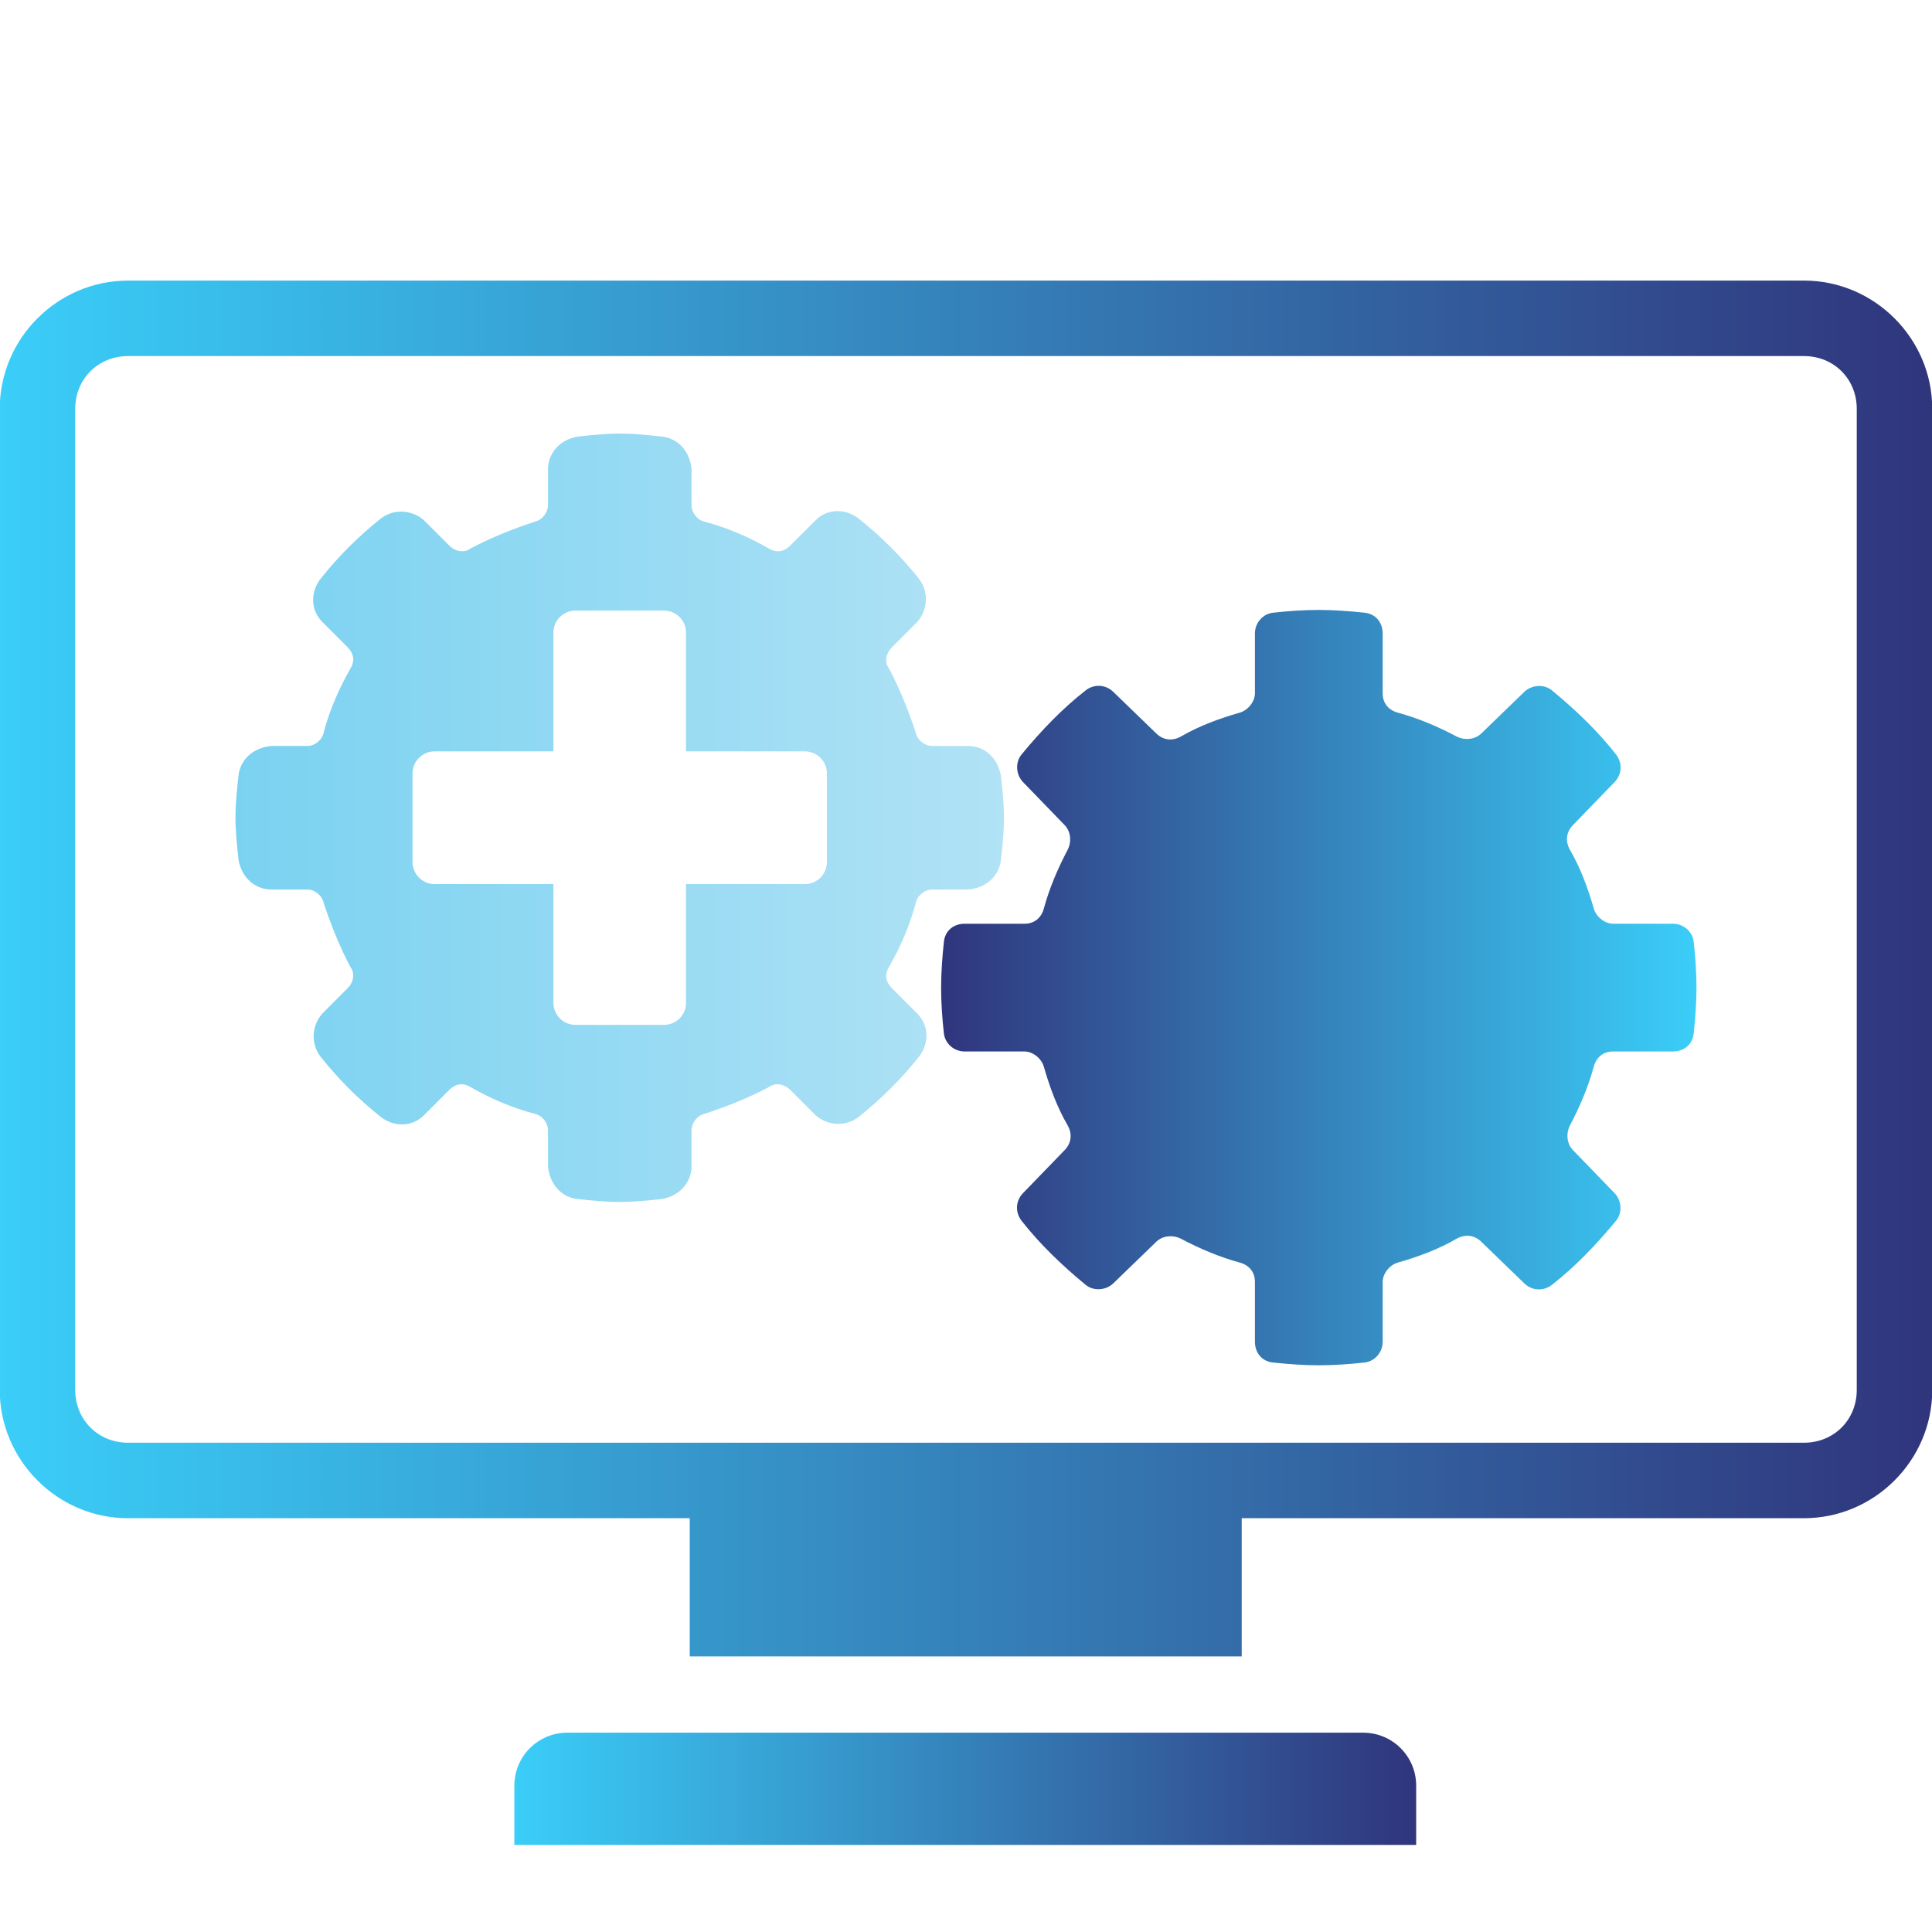 <?xml version="1.0" encoding="iso-8859-1"?>
<!-- Generator: Adobe Illustrator 19.0.0, SVG Export Plug-In . SVG Version: 6.00 Build 0)  -->
<svg version="1.1" id="Capa_1" xmlns="http://www.w3.org/2000/svg" xmlns:xlink="http://www.w3.org/1999/xlink" x="0px" y="0px"
	 viewBox="-49 141 512 512" style="enable-background:new -49 141 512 512;" xml:space="preserve">
<linearGradient id="XMLID_7_" gradientUnits="userSpaceOnUse" x1="87.309" y1="615.051" x2="326.302" y2="615.051">
	<stop  offset="0" style="stop-color:#3ACEF8"/>
	<stop  offset="1" style="stop-color:#30357C"/>
</linearGradient>
<path id="XMLID_6_" style="fill:url(#XMLID_7_);" d="M101.372,600.174c-7.791,0-14.064,6.271-14.064,14.064v15.691h238.993v-15.691
	c0-7.793-6.274-14.064-14.067-14.064H101.374H101.372z"/>
<linearGradient id="XMLID_8_" gradientUnits="userSpaceOnUse" x1="-49.066" y1="397.666" x2="463.066" y2="397.666">
	<stop  offset="0" style="stop-color:#3ACEF8"/>
	<stop  offset="1" style="stop-color:#30357C"/>
</linearGradient>
<path id="XMLID_21_" style="fill:url(#XMLID_8_);" d="M429.076,215.359h-444.15c-18.658,0-33.992,15.33-33.992,33.99v260.003
	c0,18.657,15.334,33.99,33.992,33.99H133.79v36.63h146.277v-36.63h149.008c18.658,0,33.99-15.334,33.99-33.99V249.349
	C463.066,230.693,447.734,215.359,429.076,215.359z M443.06,509.352c0,7.921-6.062,13.984-13.984,13.984h-444.15
	c-7.921,0-13.988-6.065-13.988-13.984V249.349c0-7.921,6.065-13.985,13.988-13.985h444.15c7.921,0,13.984,6.064,13.984,13.985
	V509.352z"/>
<linearGradient id="XMLID_9_" gradientUnits="userSpaceOnUse" x1="13.407" y1="357.709" x2="217.058" y2="357.709">
	<stop  offset="0" style="stop-color:#7AD2F1"/>
	<stop  offset="1" style="stop-color:#B1E2F5"/>
</linearGradient>
<path id="XMLID_23_" style="fill:url(#XMLID_9_);" d="M115.232,255.898c-3.565,0-7.538,0.405-11.103,0.8
	c-4.754,0.792-7.902,4.345-7.902,8.702v9.502c0,1.98-1.588,3.971-3.568,4.368c-5.944,1.979-11.886,4.36-17.037,7.135
	c-1.585,1.188-3.951,0.784-5.534-0.8l-6.736-6.734c-3.17-2.773-7.938-3.174-11.503-0.399c-5.944,4.751-11.084,9.894-15.838,15.838
	c-2.773,3.565-2.768,8.335,0.4,11.503l6.736,6.734c1.585,1.586,1.955,3.555,0.765,5.534c-3.166,5.549-5.55,11.095-7.133,17.039
	c-0.397,1.982-2.353,3.568-4.335,3.568h-9.504c-4.754,0.395-8.338,3.578-8.734,7.935c-0.395,3.565-0.8,7.141-0.8,11.103
	c0,3.565,0.405,7.503,0.8,11.07c0.792,4.752,4.376,7.935,8.734,7.935h9.504c1.982,0,3.938,1.588,4.335,3.568
	c1.98,5.944,4.362,11.886,7.133,17.037c1.189,1.585,0.819,3.95-0.765,5.536l-6.736,6.735c-2.773,3.17-3.173,7.938-0.4,11.503
	c4.754,5.944,9.896,11.084,15.838,15.838c3.565,2.773,8.332,2.769,11.503-0.4l6.736-6.736c1.585-1.583,3.554-1.952,5.534-0.767
	c5.547,3.17,11.095,5.518,17.037,7.103c1.98,0.395,3.568,2.388,3.568,4.366v9.503c0.395,4.754,3.544,8.338,7.902,8.737
	c3.565,0.395,7.141,0.767,11.103,0.767c3.565,0,7.539-0.372,11.103-0.767c4.754-0.792,7.936-4.376,7.936-8.737v-9.503
	c0-1.977,1.555-3.971,3.533-4.366c5.944-1.982,11.887-4.33,17.037-7.103c1.585-1.185,3.984-0.816,5.569,0.767l6.734,6.736
	c3.17,2.773,7.905,3.173,11.468,0.4c5.944-4.754,11.119-9.894,15.873-15.838c2.771-3.565,2.768-8.333-0.402-11.503l-6.734-6.735
	c-1.585-1.584-1.988-3.553-0.8-5.536c3.17-5.546,5.551-11.093,7.136-17.037c0.394-1.98,2.387-3.568,4.367-3.568h9.504
	c4.753-0.395,8.307-3.578,8.702-7.935c0.397-3.567,0.8-7.106,0.8-11.07c0-3.565-0.403-7.538-0.8-11.103
	c-0.792-4.751-4.346-7.935-8.702-7.935h-9.504c-1.982,0-3.973-1.586-4.367-3.568c-1.982-5.944-4.362-11.889-7.136-17.039
	c-1.188-1.582-0.784-3.947,0.8-5.534l6.734-6.734c2.774-3.168,3.173-7.938,0.402-11.503c-4.754-5.943-9.929-11.085-15.873-15.838
	c-3.563-2.774-8.299-2.769-11.468,0.399l-6.734,6.734c-1.586,1.585-3.587,1.988-5.569,0.8c-5.547-3.169-11.095-5.551-17.037-7.135
	c-1.98-0.397-3.533-2.388-3.533-4.368v-9.502c-0.397-4.753-3.578-8.307-7.936-8.702
	C122.771,256.303,119.194,255.898,115.232,255.898z M103.53,302.81h23.404c3.245,0,5.869,2.591,5.869,5.835v31.475h31.474
	c3.245,0,5.869,2.625,5.869,5.868v23.439c0,3.245-2.624,5.868-5.869,5.868h-31.474v31.475c0,3.242-2.624,5.835-5.869,5.835H103.53
	c-3.245,0-5.868-2.591-5.868-5.835v-31.475H66.187c-3.242,0-5.868-2.622-5.868-5.868v-23.439c0-3.242,2.625-5.868,5.868-5.868
	h31.475v-31.475C97.662,305.401,100.284,302.81,103.53,302.81z"/>
<linearGradient id="XMLID_10_" gradientUnits="userSpaceOnUse" x1="400.585" y1="402.725" x2="200.405" y2="402.725">
	<stop  offset="0" style="stop-color:#3ACEF8"/>
	<stop  offset="1" style="stop-color:#30357C"/>
</linearGradient>
<path id="XMLID_20_" style="fill:url(#XMLID_10_);" d="M206.661,385.798c5.275,0,10.549,0,15.824,0c2.575,0,4.446-1.463,5.151-4.047
	c1.503-5.512,3.725-10.646,6.255-15.454c1.15-2.186,0.902-4.93-0.737-6.622c-3.679-3.804-7.359-7.606-11.038-11.406
	c-1.809-1.869-2.197-5.143-0.369-7.359c5.161-6.247,10.725-12.074,16.928-16.926c2.263-1.771,5.294-1.631,7.359,0.369
	c3.804,3.68,7.606,7.359,11.408,11.038c1.869,1.809,4.326,2.066,6.624,0.735c4.701-2.722,9.962-4.686,15.455-6.255
	c2.236-0.641,4.047-2.945,4.047-5.151c0-5.275,0-10.549,0-15.824c0-2.944,2.197-5.232,4.784-5.52
	c4.039-0.449,8.095-0.735,12.142-0.735c4.049,0,8.101,0.31,12.143,0.735c2.95,0.31,4.783,2.576,4.783,5.52
	c0,5.275,0,10.549,0,15.824c0,2.575,1.465,4.446,4.047,5.151c5.512,1.503,10.647,3.726,15.455,6.255
	c2.186,1.15,4.931,0.903,6.624-0.735c3.804-3.679,7.606-7.358,11.406-11.038c1.871-1.81,5.145-2.198,7.361-0.369
	c6.249,5.161,12.074,10.725,16.928,16.926c1.771,2.263,1.631,5.295-0.368,7.359c-3.68,3.802-7.359,7.606-11.04,11.406
	c-1.809,1.869-2.064,4.326-0.735,6.622c2.722,4.702,4.686,9.962,6.257,15.454c0.637,2.238,2.943,4.047,5.151,4.047
	c5.273,0,10.548,0,15.822,0c2.943,0,5.232,2.198,5.52,4.784c0.448,4.04,0.735,8.097,0.735,12.144c0,4.049-0.31,8.101-0.735,12.142
	c-0.312,2.951-2.576,4.783-5.52,4.783c-5.275,0-10.549,0-15.822,0c-2.576,0-4.447,1.463-5.151,4.049
	c-1.504,5.512-3.726,10.645-6.257,15.453c-1.15,2.185-0.901,4.93,0.735,6.623c3.68,3.804,7.361,7.606,11.04,11.408
	c1.811,1.871,2.198,5.142,0.368,7.36c-5.162,6.247-10.725,12.074-16.928,16.928c-2.263,1.771-5.294,1.629-7.361-0.368
	c-3.801-3.68-7.603-7.361-11.406-11.041c-1.869-1.808-4.326-2.066-6.624-0.735c-4.702,2.724-9.961,4.686-15.455,6.255
	c-2.236,0.641-4.047,2.945-4.047,5.151c0,5.275,0,10.549,0,15.824c0,2.943-2.197,5.232-4.783,5.52
	c-4.041,0.451-8.095,0.735-12.143,0.735c-4.047,0-8.101-0.31-12.142-0.735c-2.95-0.31-4.784-2.576-4.784-5.52
	c0-5.275,0-10.549,0-15.824c0-2.575-1.463-4.446-4.047-5.151c-5.512-1.503-10.647-3.725-15.455-6.255
	c-2.184-1.148-4.93-0.902-6.624,0.735c-3.802,3.68-7.604,7.361-11.408,11.041c-1.869,1.808-5.143,2.198-7.359,0.368
	c-6.249-5.162-12.074-10.726-16.928-16.928c-1.77-2.263-1.631-5.295,0.369-7.36c3.68-3.802,7.361-7.604,11.038-11.408
	c1.811-1.869,2.066-4.327,0.737-6.623c-2.722-4.7-4.686-9.962-6.255-15.453c-0.639-2.238-2.943-4.049-5.151-4.049
	c-5.275,0-10.549,0-15.824,0c-2.943,0-5.232-2.197-5.518-4.783c-0.449-4.038-0.737-8.096-0.737-12.142
	c0-4.049,0.31-8.103,0.737-12.144C201.453,387.631,203.717,385.798,206.661,385.798z M250.082,402.726
	c0-27.597,22.446-50.045,50.043-50.045c27.597,0,50.045,22.446,50.045,50.045c0,27.596-22.448,50.043-50.045,50.043
	C272.528,452.769,250.082,430.323,250.082,402.726z"/>
</svg>
